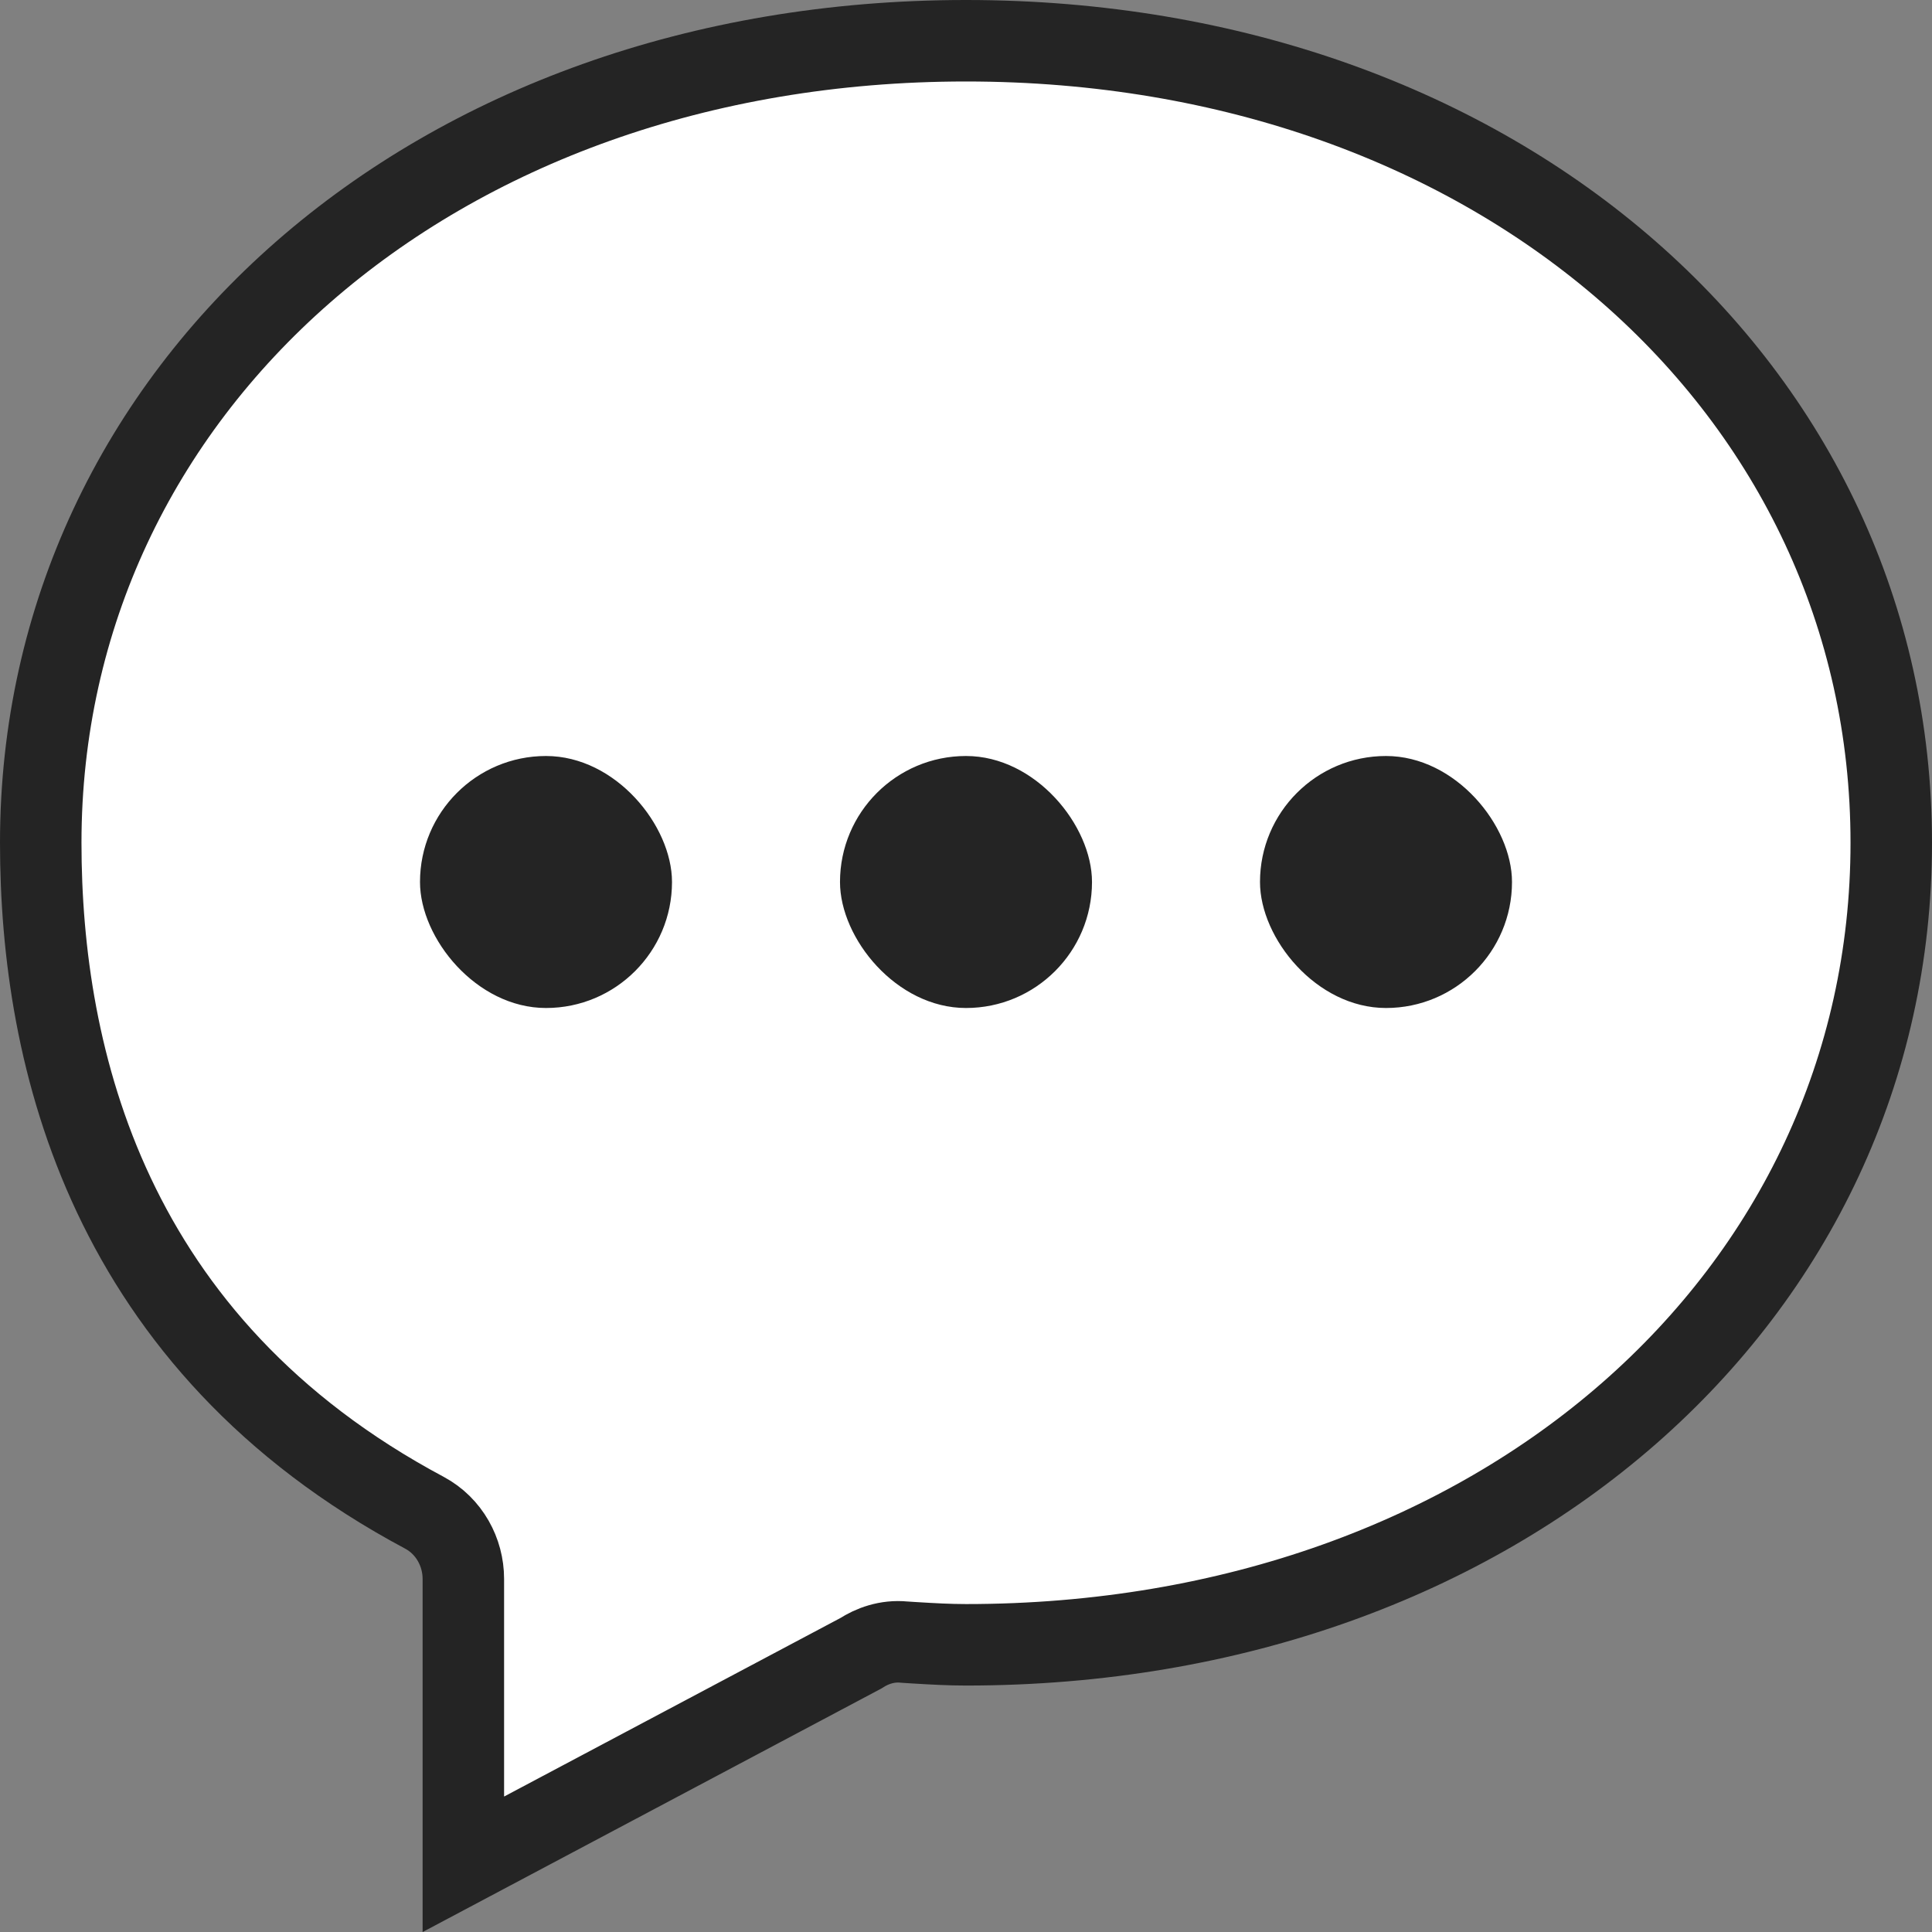 <svg width="23" height="23" viewBox="0 0 23 23" fill="none" xmlns="http://www.w3.org/2000/svg">
<rect x="0" y="0" width="23" height="23" fill="#808080" stroke="none"/>
<path d="M5.516 22.194V18.796C5.516 18.479 5.349 18.168 5.053 18.009C1.284 15.999 0.485 12.596 0.485 10.033C0.485 4.642 5.148 0.485 11.5 0.485C17.853 0.485 22.515 4.642 22.515 10.033C22.515 15.425 17.852 19.581 11.5 19.581C11.301 19.581 11.103 19.57 10.89 19.557L10.889 19.557L10.765 19.549C10.558 19.528 10.377 19.598 10.248 19.682L5.516 22.194Z" fill="white" stroke="#242424" stroke-width="0.97"/>
<rect x="5" y="9" width="3" height="3" rx="1.5" fill="#242424"/>
<rect x="10" y="9" width="3" height="3" rx="1.5" fill="#242424"/>
<rect x="15" y="9" width="3" height="3" rx="1.5" fill="#242424"/>
</svg>
